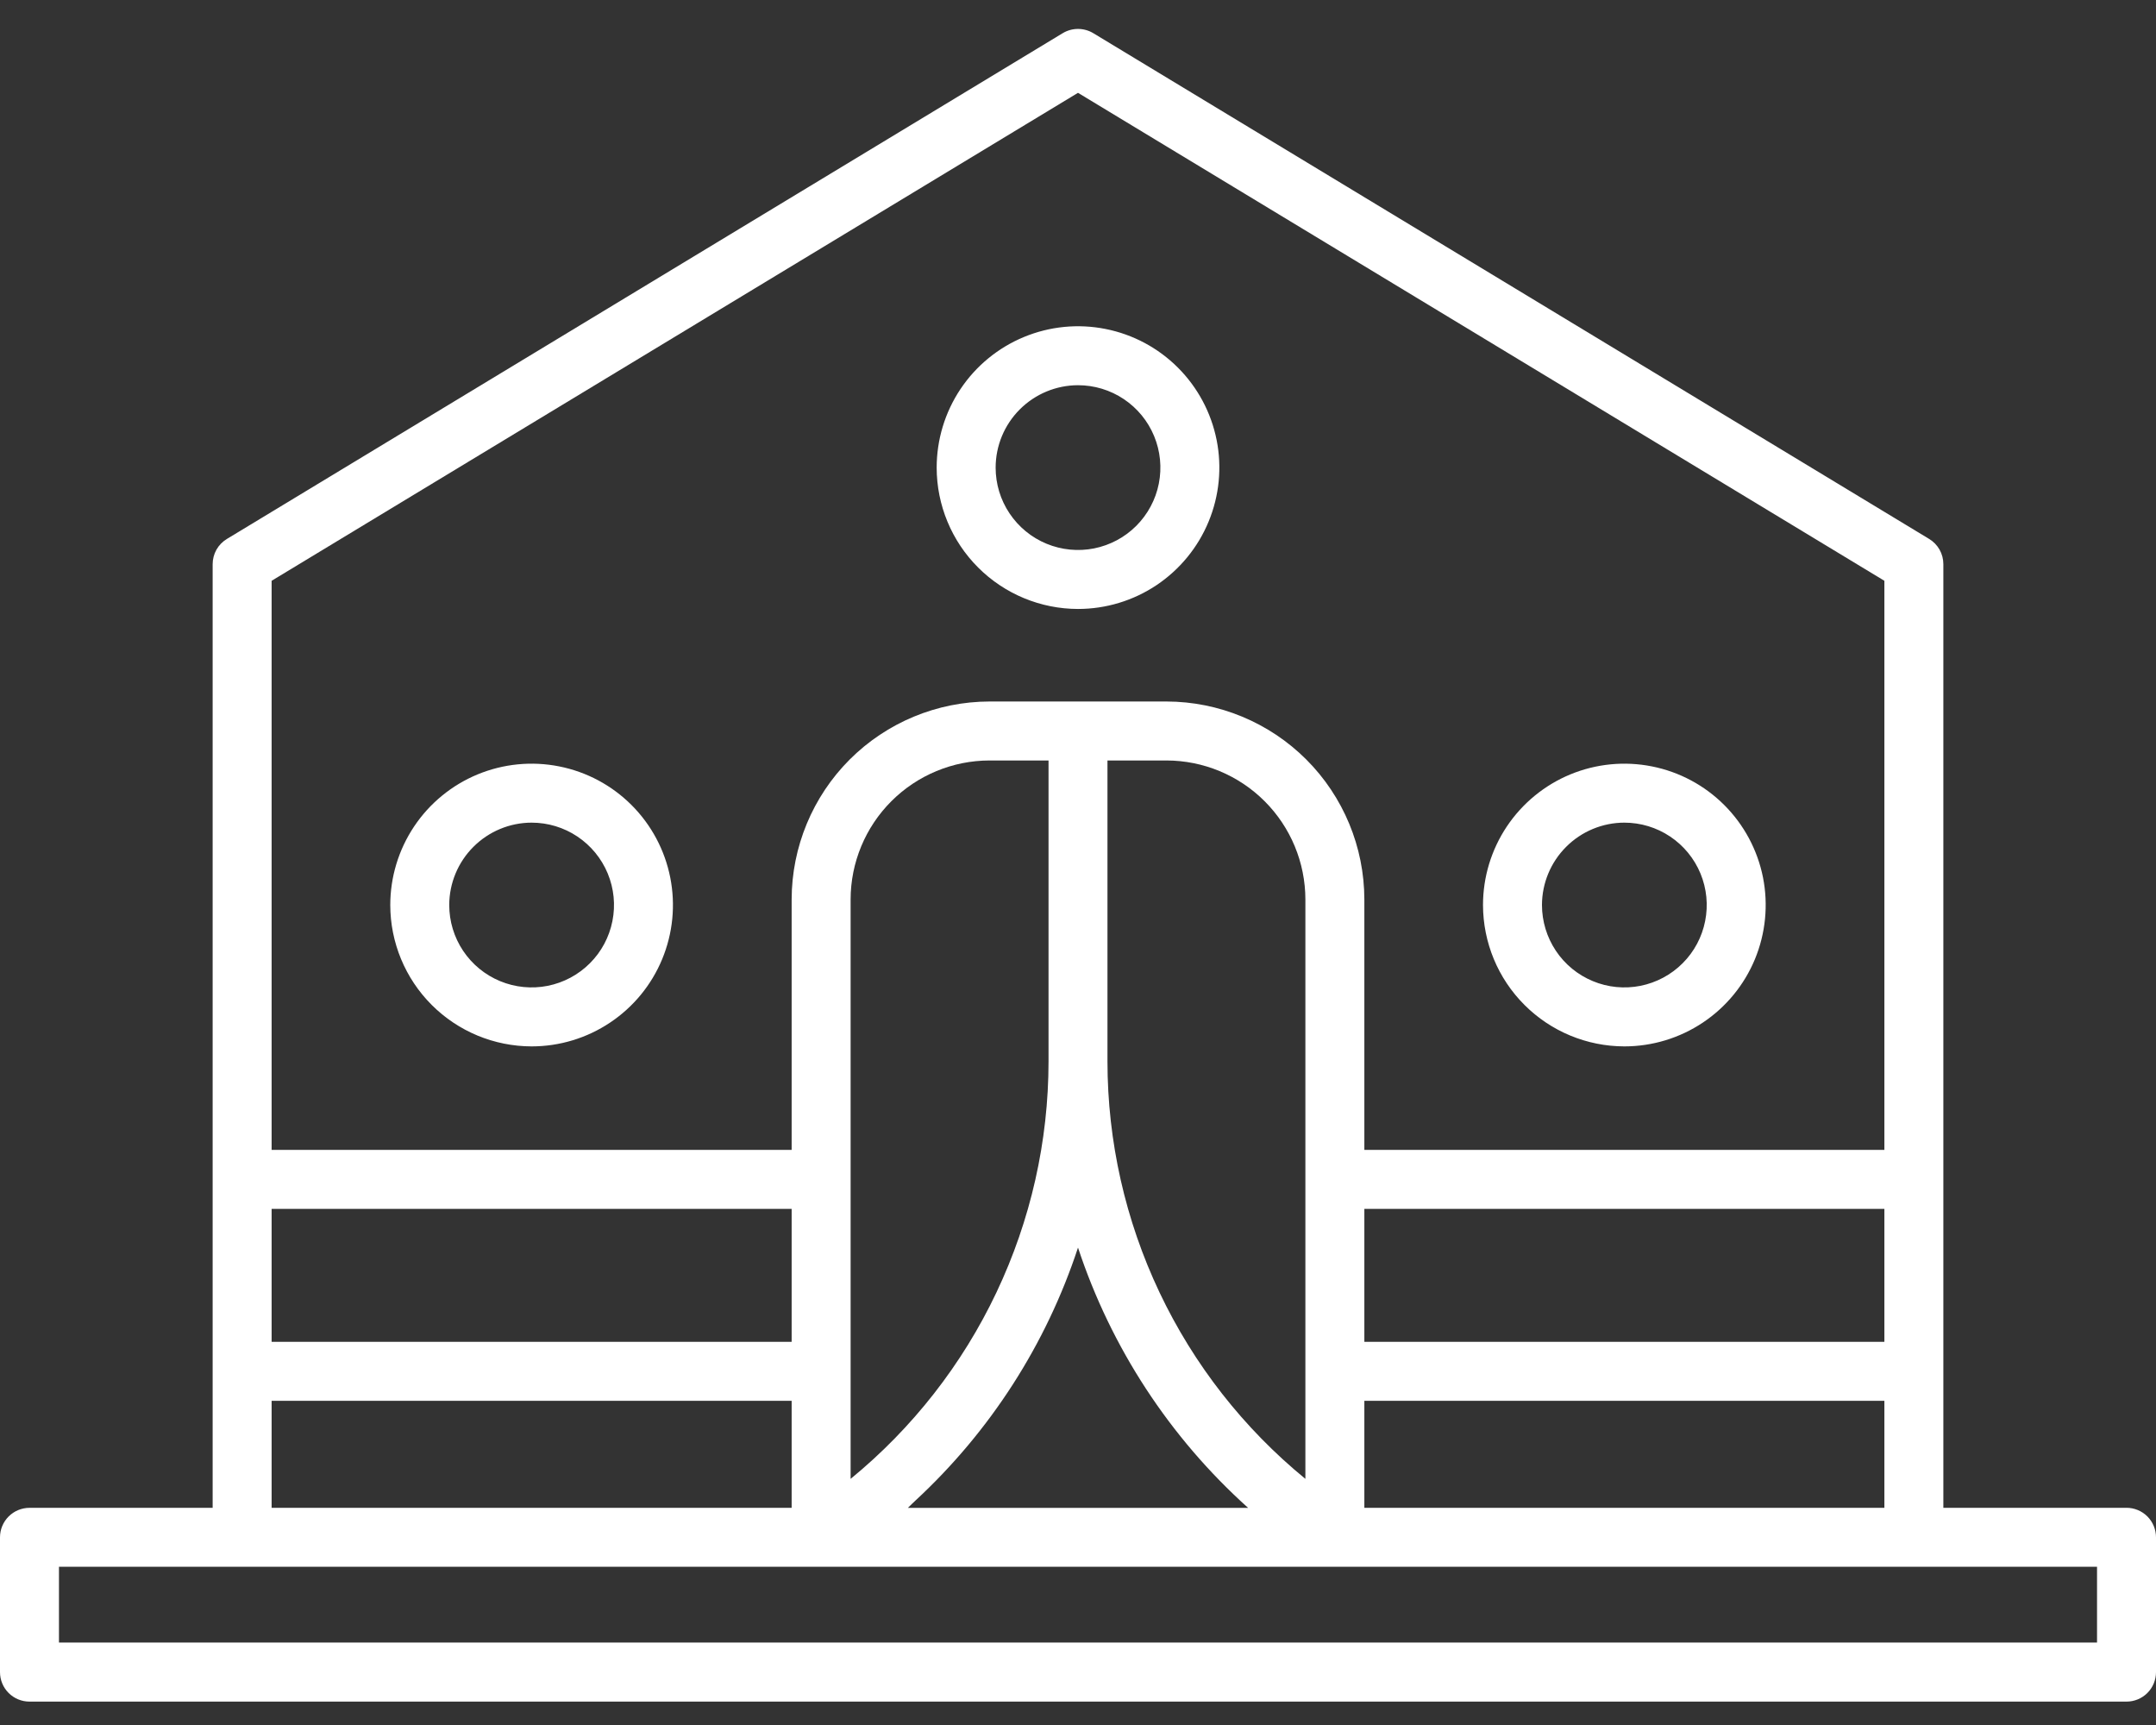 <svg width="60" height="48" viewBox="0 0 60 48" fill="none" xmlns="http://www.w3.org/2000/svg" xmlns:xlink="http://www.w3.org/1999/xlink">
<rect x="0" y="0" width="60" height="48" fill="#333333" stroke="none"/>
<path d="M59.18,41.956L54.082,41.956L54.082,15.699C54.082,15.557 54.046,15.418 53.977,15.295C53.907,15.172 53.807,15.069 53.686,14.996L30.425,0.923C30.297,0.846 30.15,0.805 30,0.805C29.85,0.805 29.703,0.846 29.575,0.923L6.314,14.997C6.193,15.07 6.093,15.173 6.023,15.296C5.954,15.42 5.918,15.559 5.918,15.7L5.918,41.957L0.82,41.957C0.713,41.957 0.606,41.979 0.506,42.02C0.407,42.061 0.316,42.122 0.24,42.198C0.164,42.274 0.103,42.365 0.062,42.465C0.021,42.564 0,42.671 0,42.779L0,46.529C0,46.746 0.086,46.955 0.24,47.109C0.394,47.263 0.603,47.349 0.82,47.349L59.18,47.349C59.397,47.349 59.606,47.263 59.76,47.109C59.914,46.955 60,46.746 60,46.529L60,42.779C60,42.671 59.979,42.564 59.938,42.464C59.897,42.364 59.837,42.274 59.761,42.197C59.684,42.121 59.594,42.06 59.494,42.019C59.394,41.977 59.288,41.956 59.18,41.956ZM7.559,33.638L22.031,33.638L22.031,37.337L7.559,37.337L7.559,33.638ZM23.672,25.028C23.673,24.003 24.081,23.02 24.806,22.295C25.531,21.57 26.514,21.162 27.539,21.161L29.18,21.161L29.18,29.535C29.179,31.758 28.684,33.953 27.731,35.962C26.779,37.971 25.392,39.743 23.672,41.151L23.672,25.028ZM52.441,37.338L37.969,37.338L37.969,33.638L52.441,33.638L52.441,37.338ZM36.328,41.151C34.607,39.743 33.221,37.971 32.268,35.962C31.316,33.953 30.821,31.758 30.82,29.535L30.82,21.161L32.461,21.161C33.486,21.162 34.469,21.57 35.194,22.295C35.919,23.02 36.327,24.003 36.328,25.028L36.328,41.151ZM25.48,41.751C27.559,39.827 29.115,37.407 30,34.716C30.92,37.501 32.552,39.998 34.734,41.958L25.266,41.958C25.339,41.888 25.406,41.818 25.48,41.751ZM37.969,38.979L52.441,38.979L52.441,41.956L37.969,41.956L37.969,38.979ZM30,2.583L52.441,16.161L52.441,31.997L37.969,31.997L37.969,25.028C37.967,23.568 37.386,22.168 36.354,21.135C35.321,20.103 33.921,19.522 32.461,19.52L27.539,19.52C26.079,19.522 24.679,20.103 23.646,21.135C22.614,22.168 22.033,23.568 22.031,25.028L22.031,31.997L7.559,31.997L7.559,16.161L30,2.583ZM7.559,38.979L22.031,38.979L22.031,41.956L7.559,41.956L7.559,38.979ZM58.359,45.706L1.641,45.706L1.641,43.597L58.359,43.597L58.359,45.706Z" fill="#FFFFFF"/>
<path d="M14.794,29.117C15.572,29.117 16.333,28.886 16.979,28.454C17.626,28.022 18.131,27.408 18.428,26.689C18.726,25.97 18.804,25.179 18.652,24.416C18.501,23.653 18.126,22.952 17.576,22.402C17.026,21.852 16.325,21.477 15.562,21.326C14.799,21.174 14.008,21.252 13.29,21.549C12.571,21.847 11.956,22.351 11.524,22.998C11.092,23.645 10.861,24.405 10.861,25.183C10.862,26.226 11.277,27.226 12.014,27.963C12.752,28.701 13.751,29.115 14.794,29.117ZM14.794,22.891C15.248,22.891 15.691,23.025 16.068,23.277C16.445,23.529 16.739,23.887 16.913,24.306C17.086,24.725 17.132,25.185 17.043,25.63C16.955,26.075 16.737,26.484 16.416,26.804C16.095,27.125 15.687,27.343 15.242,27.432C14.797,27.52 14.336,27.475 13.917,27.301C13.498,27.128 13.14,26.834 12.888,26.457C12.636,26.08 12.502,25.637 12.502,25.183C12.503,24.576 12.745,23.993 13.175,23.564C13.604,23.134 14.187,22.892 14.794,22.891Z" fill="#FFFFFF"/>
<path d="M30,16.945C30.778,16.945 31.539,16.714 32.186,16.282C32.832,15.849 33.337,15.235 33.634,14.516C33.932,13.797 34.01,13.007 33.858,12.244C33.706,11.481 33.331,10.78 32.781,10.23C32.231,9.68 31.53,9.305 30.767,9.154C30.004,9.002 29.213,9.08 28.494,9.378C27.775,9.676 27.161,10.18 26.729,10.827C26.297,11.474 26.067,12.235 26.067,13.013C26.068,14.055 26.483,15.055 27.221,15.792C27.958,16.529 28.958,16.944 30,16.945ZM30,10.719C30.454,10.719 30.897,10.853 31.274,11.105C31.651,11.357 31.945,11.715 32.118,12.134C32.292,12.553 32.337,13.013 32.249,13.458C32.161,13.903 31.942,14.311 31.622,14.632C31.301,14.953 30.893,15.171 30.448,15.26C30.004,15.348 29.543,15.303 29.124,15.13C28.705,14.957 28.347,14.663 28.095,14.286C27.842,13.909 27.708,13.466 27.708,13.013C27.708,12.405 27.95,11.822 28.38,11.392C28.81,10.962 29.392,10.72 30,10.719Z" fill="#FFFFFF"/>
<path d="M45.204,29.117C45.982,29.117 46.743,28.886 47.39,28.454C48.037,28.022 48.541,27.408 48.839,26.689C49.136,25.97 49.214,25.179 49.063,24.416C48.911,23.653 48.536,22.952 47.986,22.402C47.436,21.852 46.735,21.477 45.972,21.326C45.209,21.174 44.418,21.252 43.7,21.549C42.981,21.847 42.367,22.351 41.934,22.998C41.502,23.645 41.271,24.405 41.271,25.183C41.273,26.226 41.687,27.226 42.425,27.963C43.162,28.701 44.162,29.115 45.204,29.117ZM45.204,22.891C45.658,22.891 46.101,23.025 46.478,23.277C46.855,23.529 47.149,23.887 47.323,24.306C47.496,24.725 47.542,25.185 47.453,25.63C47.365,26.075 47.147,26.484 46.826,26.804C46.505,27.125 46.097,27.343 45.652,27.432C45.207,27.52 44.746,27.475 44.328,27.301C43.909,27.128 43.55,26.834 43.299,26.457C43.047,26.08 42.912,25.637 42.912,25.183C42.913,24.576 43.155,23.993 43.585,23.564C44.014,23.134 44.597,22.892 45.204,22.891Z" fill="#FFFFFF"/>
</svg>
